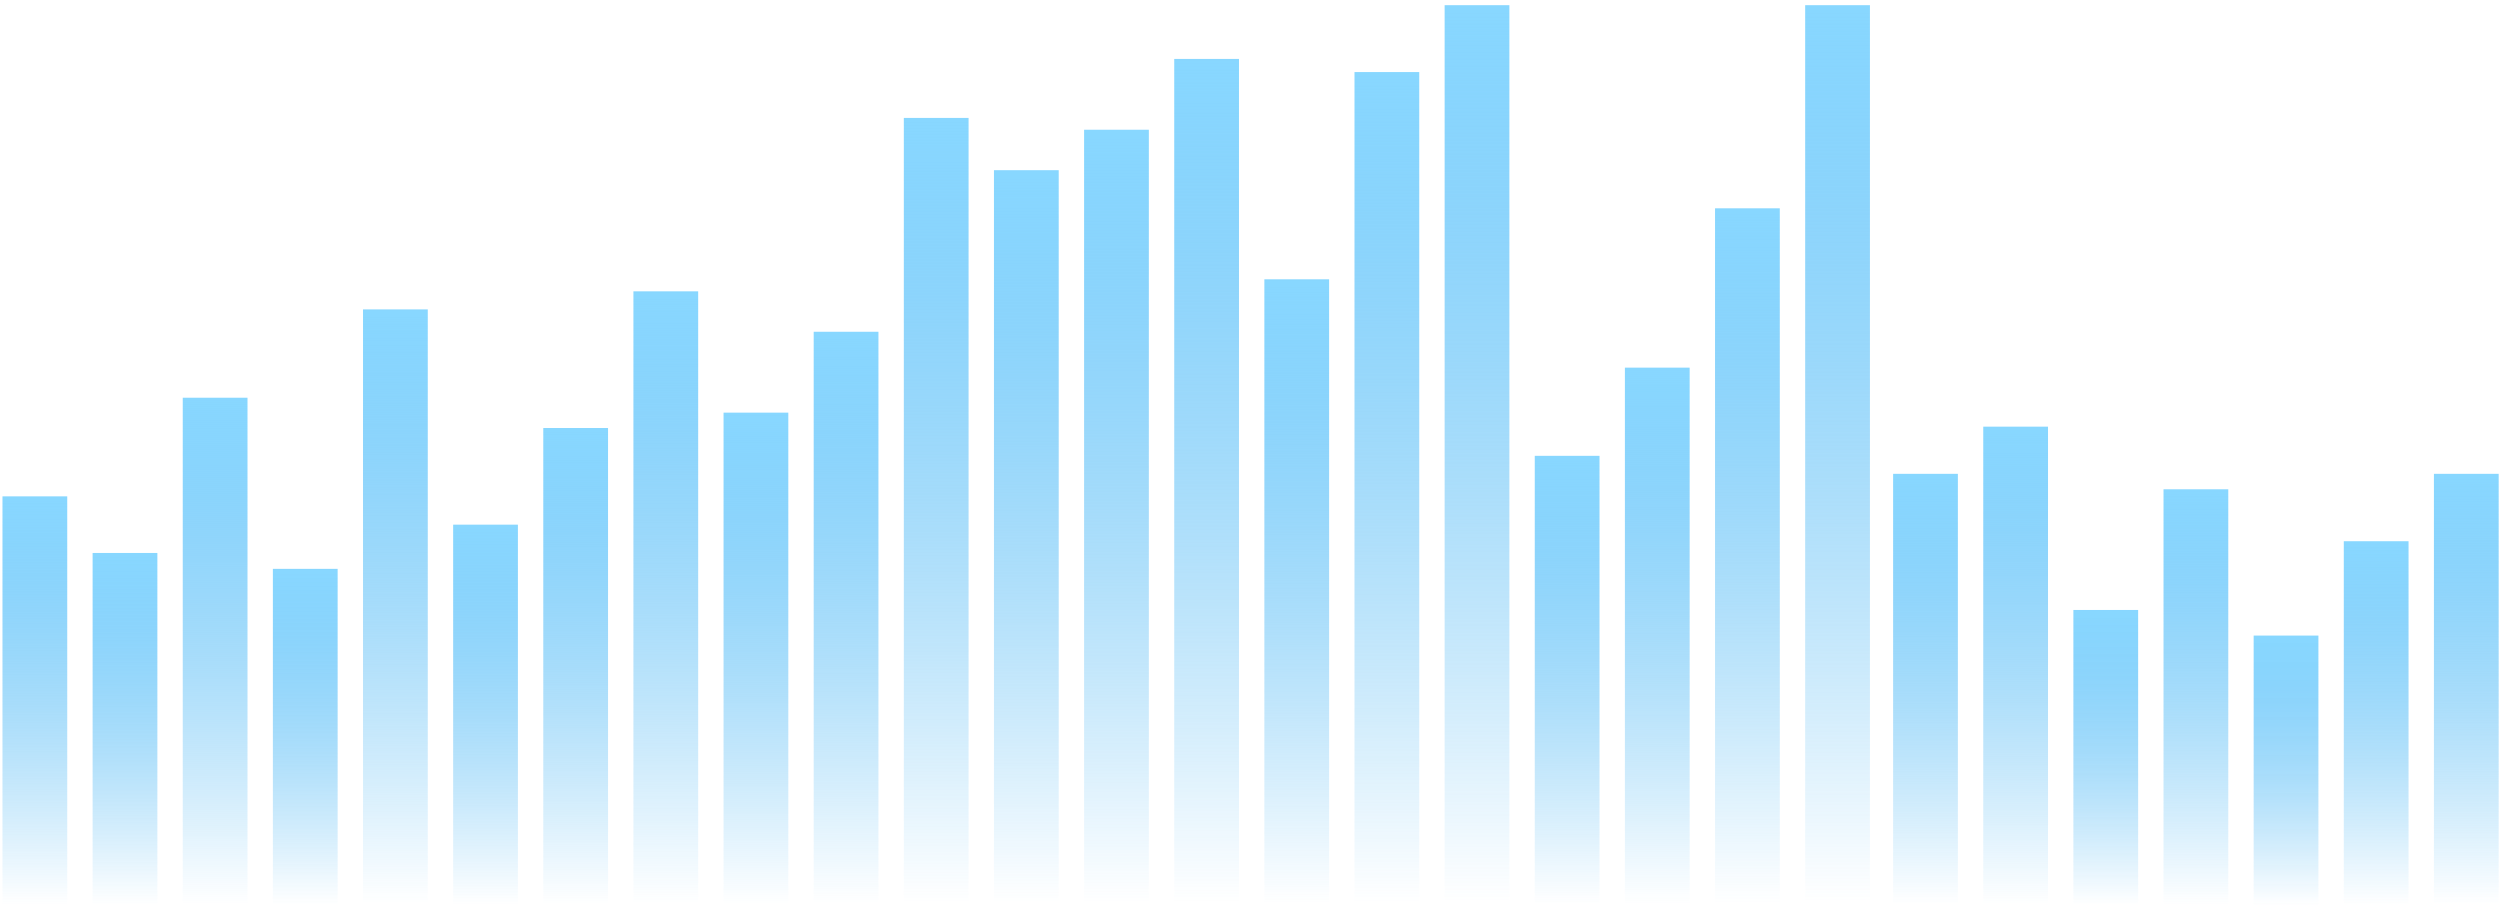 <svg width="441" height="160" viewBox="0 0 441 160" fill="none" xmlns="http://www.w3.org/2000/svg">
<g style="mix-blend-mode:overlay">
<path d="M11.86 87.557H0.437V159.905H11.86V87.557Z" fill="url(#paint0_linear)"/>
<path d="M27.76 97.543H16.337V159.905H27.76V97.543Z" fill="url(#paint1_linear)"/>
<path d="M43.66 70.158H32.237V159.905H43.66V70.158Z" fill="url(#paint2_linear)"/>
<path d="M59.559 100.346H48.136V159.905H59.559V100.346Z" fill="url(#paint3_linear)"/>
<path d="M75.459 54.577H64.036V159.905H75.459V54.577Z" fill="url(#paint4_linear)"/>
<path d="M91.359 92.55H79.936V159.905H91.359V92.55Z" fill="url(#paint5_linear)"/>
<path d="M107.258 75.5H95.835V159.905H107.258V75.5Z" fill="url(#paint6_linear)"/>
<path d="M123.158 51.39H111.735V159.905H123.158V51.39Z" fill="url(#paint7_linear)"/>
<path d="M139.058 72.789H127.635V159.905H139.058V72.789Z" fill="url(#paint8_linear)"/>
<path d="M154.958 58.523H143.535V159.905H154.958V58.523Z" fill="url(#paint9_linear)"/>
<path d="M170.857 20.802H159.435V159.905H170.857V20.802Z" fill="url(#paint10_linear)"/>
<path d="M186.757 30.019H175.334V159.905H186.757V30.019Z" fill="url(#paint11_linear)"/>
<path d="M202.657 22.886H191.234V159.905H202.657V22.886Z" fill="url(#paint12_linear)"/>
<path d="M218.557 10.395H207.134V159.905H218.557V10.395Z" fill="url(#paint13_linear)"/>
<path d="M234.456 49.268H223.034V159.905H234.456V49.268Z" fill="url(#paint14_linear)"/>
<path d="M250.356 12.712H238.933V159.905H250.356V12.712Z" fill="url(#paint15_linear)"/>
<path d="M266.256 0.913H254.833V159.905H266.256V0.913Z" fill="url(#paint16_linear)"/>
<path d="M282.156 80.409H270.733V159.905H282.156V80.409Z" fill="url(#paint17_linear)"/>
<path d="M298.055 64.851H286.632V159.905H298.055V64.851Z" fill="url(#paint18_linear)"/>
<path d="M313.955 36.745H302.532V159.905H313.955V36.745Z" fill="url(#paint19_linear)"/>
<path d="M329.855 0.913H318.432V159.905H329.855V0.913Z" fill="url(#paint20_linear)"/>
</g>
<g style="mix-blend-mode:overlay">
<path d="M345.369 83.584H333.946V159.905H345.369V83.584Z" fill="url(#paint21_linear)"/>
<path d="M361.269 75.262H349.846V159.905H361.269V75.262Z" fill="url(#paint22_linear)"/>
<path d="M377.168 107.598H365.745V159.905H377.168V107.598Z" fill="url(#paint23_linear)"/>
<path d="M393.068 86.309H381.645V159.905H393.068V86.309Z" fill="url(#paint24_linear)"/>
<path d="M408.968 112.115H397.545V159.905H408.968V112.115Z" fill="url(#paint25_linear)"/>
<path d="M424.868 95.472H413.445V159.905H424.868V95.472Z" fill="url(#paint26_linear)"/>
<path d="M440.767 83.584H429.344V159.905H440.767V83.584Z" fill="url(#paint27_linear)"/>
</g>
<defs>
<linearGradient id="paint0_linear" x1="6.149" y1="159.905" x2="6.149" y2="87.557" gradientUnits="userSpaceOnUse">
<stop offset="0.005" stop-color="#28A6F0" stop-opacity="0"/>
<stop offset="0.176" stop-color="#30AAF1" stop-opacity="0.172"/>
<stop offset="0.445" stop-color="#47B6F5" stop-opacity="0.442"/>
<stop offset="0.777" stop-color="#6BC8FB" stop-opacity="0.776"/>
<stop offset="1" stop-color="#88D7FF"/>
</linearGradient>
<linearGradient id="paint1_linear" x1="22.049" y1="159.905" x2="22.049" y2="97.543" gradientUnits="userSpaceOnUse">
<stop offset="0.005" stop-color="#28A6F0" stop-opacity="0"/>
<stop offset="0.176" stop-color="#30AAF1" stop-opacity="0.172"/>
<stop offset="0.445" stop-color="#47B6F5" stop-opacity="0.442"/>
<stop offset="0.777" stop-color="#6BC8FB" stop-opacity="0.776"/>
<stop offset="1" stop-color="#88D7FF"/>
</linearGradient>
<linearGradient id="paint2_linear" x1="37.948" y1="159.905" x2="37.948" y2="70.158" gradientUnits="userSpaceOnUse">
<stop offset="0.005" stop-color="#28A6F0" stop-opacity="0"/>
<stop offset="0.176" stop-color="#30AAF1" stop-opacity="0.172"/>
<stop offset="0.445" stop-color="#47B6F5" stop-opacity="0.442"/>
<stop offset="0.777" stop-color="#6BC8FB" stop-opacity="0.776"/>
<stop offset="1" stop-color="#88D7FF"/>
</linearGradient>
<linearGradient id="paint3_linear" x1="53.848" y1="159.905" x2="53.848" y2="100.346" gradientUnits="userSpaceOnUse">
<stop offset="0.005" stop-color="#28A6F0" stop-opacity="0"/>
<stop offset="0.176" stop-color="#30AAF1" stop-opacity="0.172"/>
<stop offset="0.445" stop-color="#47B6F5" stop-opacity="0.442"/>
<stop offset="0.777" stop-color="#6BC8FB" stop-opacity="0.776"/>
<stop offset="1" stop-color="#88D7FF"/>
</linearGradient>
<linearGradient id="paint4_linear" x1="69.748" y1="159.905" x2="69.748" y2="54.577" gradientUnits="userSpaceOnUse">
<stop offset="0.005" stop-color="#28A6F0" stop-opacity="0"/>
<stop offset="0.176" stop-color="#30AAF1" stop-opacity="0.172"/>
<stop offset="0.445" stop-color="#47B6F5" stop-opacity="0.442"/>
<stop offset="0.777" stop-color="#6BC8FB" stop-opacity="0.776"/>
<stop offset="1" stop-color="#88D7FF"/>
</linearGradient>
<linearGradient id="paint5_linear" x1="85.647" y1="159.905" x2="85.647" y2="92.55" gradientUnits="userSpaceOnUse">
<stop offset="0.005" stop-color="#28A6F0" stop-opacity="0"/>
<stop offset="0.176" stop-color="#30AAF1" stop-opacity="0.172"/>
<stop offset="0.445" stop-color="#47B6F5" stop-opacity="0.442"/>
<stop offset="0.777" stop-color="#6BC8FB" stop-opacity="0.776"/>
<stop offset="1" stop-color="#88D7FF"/>
</linearGradient>
<linearGradient id="paint6_linear" x1="101.547" y1="159.905" x2="101.547" y2="75.5" gradientUnits="userSpaceOnUse">
<stop offset="0.005" stop-color="#28A6F0" stop-opacity="0"/>
<stop offset="0.176" stop-color="#30AAF1" stop-opacity="0.172"/>
<stop offset="0.445" stop-color="#47B6F5" stop-opacity="0.442"/>
<stop offset="0.777" stop-color="#6BC8FB" stop-opacity="0.776"/>
<stop offset="1" stop-color="#88D7FF"/>
</linearGradient>
<linearGradient id="paint7_linear" x1="117.447" y1="159.905" x2="117.447" y2="51.39" gradientUnits="userSpaceOnUse">
<stop offset="0.005" stop-color="#28A6F0" stop-opacity="0"/>
<stop offset="0.176" stop-color="#30AAF1" stop-opacity="0.172"/>
<stop offset="0.445" stop-color="#47B6F5" stop-opacity="0.442"/>
<stop offset="0.777" stop-color="#6BC8FB" stop-opacity="0.776"/>
<stop offset="1" stop-color="#88D7FF"/>
</linearGradient>
<linearGradient id="paint8_linear" x1="133.347" y1="159.905" x2="133.347" y2="72.789" gradientUnits="userSpaceOnUse">
<stop offset="0.005" stop-color="#28A6F0" stop-opacity="0"/>
<stop offset="0.176" stop-color="#30AAF1" stop-opacity="0.172"/>
<stop offset="0.445" stop-color="#47B6F5" stop-opacity="0.442"/>
<stop offset="0.777" stop-color="#6BC8FB" stop-opacity="0.776"/>
<stop offset="1" stop-color="#88D7FF"/>
</linearGradient>
<linearGradient id="paint9_linear" x1="149.246" y1="159.905" x2="149.246" y2="58.523" gradientUnits="userSpaceOnUse">
<stop offset="0.005" stop-color="#28A6F0" stop-opacity="0"/>
<stop offset="0.176" stop-color="#30AAF1" stop-opacity="0.172"/>
<stop offset="0.445" stop-color="#47B6F5" stop-opacity="0.442"/>
<stop offset="0.777" stop-color="#6BC8FB" stop-opacity="0.776"/>
<stop offset="1" stop-color="#88D7FF"/>
</linearGradient>
<linearGradient id="paint10_linear" x1="165.146" y1="159.905" x2="165.146" y2="20.802" gradientUnits="userSpaceOnUse">
<stop offset="0.005" stop-color="#28A6F0" stop-opacity="0"/>
<stop offset="0.176" stop-color="#30AAF1" stop-opacity="0.172"/>
<stop offset="0.445" stop-color="#47B6F5" stop-opacity="0.442"/>
<stop offset="0.777" stop-color="#6BC8FB" stop-opacity="0.776"/>
<stop offset="1" stop-color="#88D7FF"/>
</linearGradient>
<linearGradient id="paint11_linear" x1="181.046" y1="159.905" x2="181.046" y2="30.019" gradientUnits="userSpaceOnUse">
<stop offset="0.005" stop-color="#28A6F0" stop-opacity="0"/>
<stop offset="0.176" stop-color="#30AAF1" stop-opacity="0.172"/>
<stop offset="0.445" stop-color="#47B6F5" stop-opacity="0.442"/>
<stop offset="0.777" stop-color="#6BC8FB" stop-opacity="0.776"/>
<stop offset="1" stop-color="#88D7FF"/>
</linearGradient>
<linearGradient id="paint12_linear" x1="196.946" y1="159.905" x2="196.946" y2="22.886" gradientUnits="userSpaceOnUse">
<stop offset="0.005" stop-color="#28A6F0" stop-opacity="0"/>
<stop offset="0.176" stop-color="#30AAF1" stop-opacity="0.172"/>
<stop offset="0.445" stop-color="#47B6F5" stop-opacity="0.442"/>
<stop offset="0.777" stop-color="#6BC8FB" stop-opacity="0.776"/>
<stop offset="1" stop-color="#88D7FF"/>
</linearGradient>
<linearGradient id="paint13_linear" x1="212.845" y1="159.905" x2="212.845" y2="10.395" gradientUnits="userSpaceOnUse">
<stop offset="0.005" stop-color="#28A6F0" stop-opacity="0"/>
<stop offset="0.176" stop-color="#30AAF1" stop-opacity="0.172"/>
<stop offset="0.445" stop-color="#47B6F5" stop-opacity="0.442"/>
<stop offset="0.777" stop-color="#6BC8FB" stop-opacity="0.776"/>
<stop offset="1" stop-color="#88D7FF"/>
</linearGradient>
<linearGradient id="paint14_linear" x1="228.745" y1="159.905" x2="228.745" y2="49.268" gradientUnits="userSpaceOnUse">
<stop offset="0.005" stop-color="#28A6F0" stop-opacity="0"/>
<stop offset="0.176" stop-color="#30AAF1" stop-opacity="0.172"/>
<stop offset="0.445" stop-color="#47B6F5" stop-opacity="0.442"/>
<stop offset="0.777" stop-color="#6BC8FB" stop-opacity="0.776"/>
<stop offset="1" stop-color="#88D7FF"/>
</linearGradient>
<linearGradient id="paint15_linear" x1="244.645" y1="159.905" x2="244.645" y2="12.712" gradientUnits="userSpaceOnUse">
<stop offset="0.005" stop-color="#28A6F0" stop-opacity="0"/>
<stop offset="0.176" stop-color="#30AAF1" stop-opacity="0.172"/>
<stop offset="0.445" stop-color="#47B6F5" stop-opacity="0.442"/>
<stop offset="0.777" stop-color="#6BC8FB" stop-opacity="0.776"/>
<stop offset="1" stop-color="#88D7FF"/>
</linearGradient>
<linearGradient id="paint16_linear" x1="260.545" y1="159.905" x2="260.545" y2="0.913" gradientUnits="userSpaceOnUse">
<stop offset="0.005" stop-color="#28A6F0" stop-opacity="0"/>
<stop offset="0.176" stop-color="#30AAF1" stop-opacity="0.172"/>
<stop offset="0.445" stop-color="#47B6F5" stop-opacity="0.442"/>
<stop offset="0.777" stop-color="#6BC8FB" stop-opacity="0.776"/>
<stop offset="1" stop-color="#88D7FF"/>
</linearGradient>
<linearGradient id="paint17_linear" x1="276.444" y1="159.905" x2="276.444" y2="80.409" gradientUnits="userSpaceOnUse">
<stop offset="0.005" stop-color="#28A6F0" stop-opacity="0"/>
<stop offset="0.176" stop-color="#30AAF1" stop-opacity="0.172"/>
<stop offset="0.445" stop-color="#47B6F5" stop-opacity="0.442"/>
<stop offset="0.777" stop-color="#6BC8FB" stop-opacity="0.776"/>
<stop offset="1" stop-color="#88D7FF"/>
</linearGradient>
<linearGradient id="paint18_linear" x1="292.344" y1="159.905" x2="292.344" y2="64.851" gradientUnits="userSpaceOnUse">
<stop offset="0.005" stop-color="#28A6F0" stop-opacity="0"/>
<stop offset="0.176" stop-color="#30AAF1" stop-opacity="0.172"/>
<stop offset="0.445" stop-color="#47B6F5" stop-opacity="0.442"/>
<stop offset="0.777" stop-color="#6BC8FB" stop-opacity="0.776"/>
<stop offset="1" stop-color="#88D7FF"/>
</linearGradient>
<linearGradient id="paint19_linear" x1="308.244" y1="159.905" x2="308.244" y2="36.745" gradientUnits="userSpaceOnUse">
<stop offset="0.005" stop-color="#28A6F0" stop-opacity="0"/>
<stop offset="0.176" stop-color="#30AAF1" stop-opacity="0.172"/>
<stop offset="0.445" stop-color="#47B6F5" stop-opacity="0.442"/>
<stop offset="0.777" stop-color="#6BC8FB" stop-opacity="0.776"/>
<stop offset="1" stop-color="#88D7FF"/>
</linearGradient>
<linearGradient id="paint20_linear" x1="324.143" y1="159.905" x2="324.143" y2="0.913" gradientUnits="userSpaceOnUse">
<stop offset="0.005" stop-color="#28A6F0" stop-opacity="0"/>
<stop offset="0.176" stop-color="#30AAF1" stop-opacity="0.172"/>
<stop offset="0.445" stop-color="#47B6F5" stop-opacity="0.442"/>
<stop offset="0.777" stop-color="#6BC8FB" stop-opacity="0.776"/>
<stop offset="1" stop-color="#88D7FF"/>
</linearGradient>
<linearGradient id="paint21_linear" x1="339.657" y1="159.905" x2="339.657" y2="83.584" gradientUnits="userSpaceOnUse">
<stop offset="0.005" stop-color="#28A6F0" stop-opacity="0"/>
<stop offset="0.176" stop-color="#30AAF1" stop-opacity="0.172"/>
<stop offset="0.445" stop-color="#47B6F5" stop-opacity="0.442"/>
<stop offset="0.777" stop-color="#6BC8FB" stop-opacity="0.776"/>
<stop offset="1" stop-color="#88D7FF"/>
</linearGradient>
<linearGradient id="paint22_linear" x1="355.557" y1="159.905" x2="355.557" y2="75.262" gradientUnits="userSpaceOnUse">
<stop offset="0.005" stop-color="#28A6F0" stop-opacity="0"/>
<stop offset="0.176" stop-color="#30AAF1" stop-opacity="0.172"/>
<stop offset="0.445" stop-color="#47B6F5" stop-opacity="0.442"/>
<stop offset="0.777" stop-color="#6BC8FB" stop-opacity="0.776"/>
<stop offset="1" stop-color="#88D7FF"/>
</linearGradient>
<linearGradient id="paint23_linear" x1="371.457" y1="159.905" x2="371.457" y2="107.598" gradientUnits="userSpaceOnUse">
<stop offset="0.005" stop-color="#28A6F0" stop-opacity="0"/>
<stop offset="0.176" stop-color="#30AAF1" stop-opacity="0.172"/>
<stop offset="0.445" stop-color="#47B6F5" stop-opacity="0.442"/>
<stop offset="0.777" stop-color="#6BC8FB" stop-opacity="0.776"/>
<stop offset="1" stop-color="#88D7FF"/>
</linearGradient>
<linearGradient id="paint24_linear" x1="387.357" y1="159.905" x2="387.357" y2="86.309" gradientUnits="userSpaceOnUse">
<stop offset="0.005" stop-color="#28A6F0" stop-opacity="0"/>
<stop offset="0.176" stop-color="#30AAF1" stop-opacity="0.172"/>
<stop offset="0.445" stop-color="#47B6F5" stop-opacity="0.442"/>
<stop offset="0.777" stop-color="#6BC8FB" stop-opacity="0.776"/>
<stop offset="1" stop-color="#88D7FF"/>
</linearGradient>
<linearGradient id="paint25_linear" x1="403.256" y1="159.905" x2="403.256" y2="112.115" gradientUnits="userSpaceOnUse">
<stop offset="0.005" stop-color="#28A6F0" stop-opacity="0"/>
<stop offset="0.176" stop-color="#30AAF1" stop-opacity="0.172"/>
<stop offset="0.445" stop-color="#47B6F5" stop-opacity="0.442"/>
<stop offset="0.777" stop-color="#6BC8FB" stop-opacity="0.776"/>
<stop offset="1" stop-color="#88D7FF"/>
</linearGradient>
<linearGradient id="paint26_linear" x1="419.156" y1="159.905" x2="419.156" y2="95.472" gradientUnits="userSpaceOnUse">
<stop offset="0.005" stop-color="#28A6F0" stop-opacity="0"/>
<stop offset="0.176" stop-color="#30AAF1" stop-opacity="0.172"/>
<stop offset="0.445" stop-color="#47B6F5" stop-opacity="0.442"/>
<stop offset="0.777" stop-color="#6BC8FB" stop-opacity="0.776"/>
<stop offset="1" stop-color="#88D7FF"/>
</linearGradient>
<linearGradient id="paint27_linear" x1="435.056" y1="159.905" x2="435.056" y2="83.584" gradientUnits="userSpaceOnUse">
<stop offset="0.005" stop-color="#28A6F0" stop-opacity="0"/>
<stop offset="0.176" stop-color="#30AAF1" stop-opacity="0.172"/>
<stop offset="0.445" stop-color="#47B6F5" stop-opacity="0.442"/>
<stop offset="0.777" stop-color="#6BC8FB" stop-opacity="0.776"/>
<stop offset="1" stop-color="#88D7FF"/>
</linearGradient>
</defs>
</svg>

